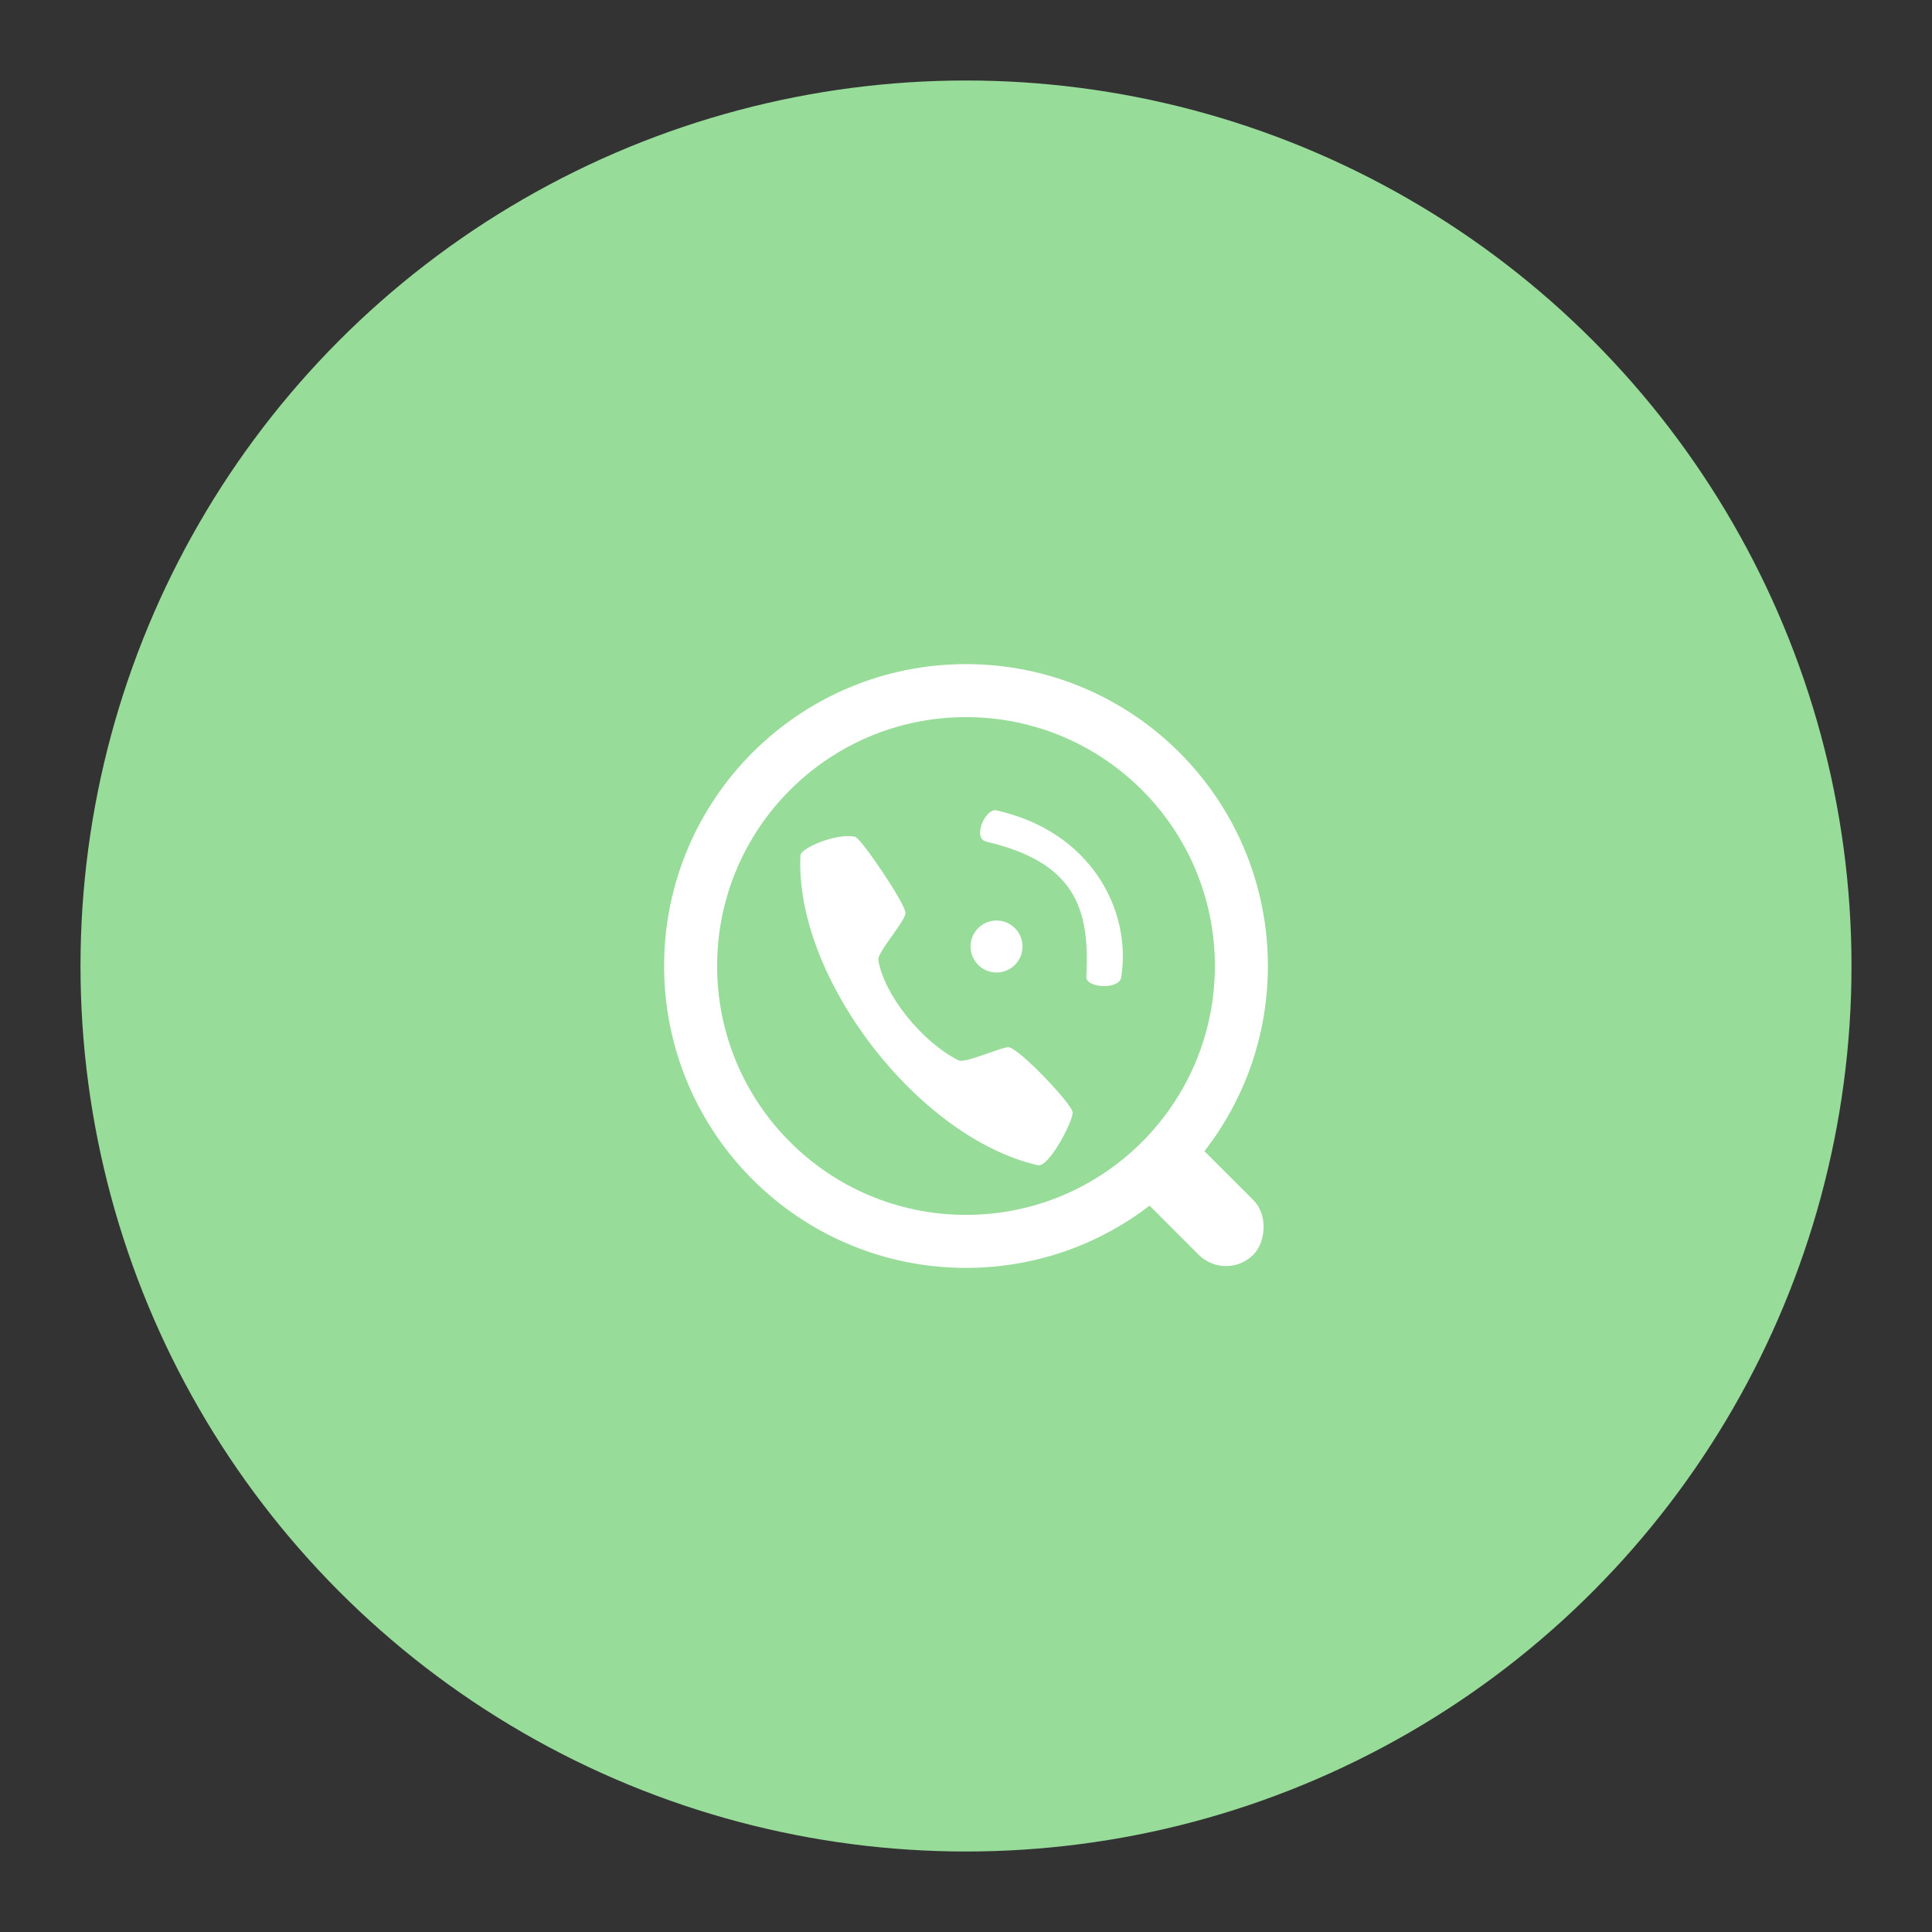 <svg width="192" height="192" version="1.1" viewBox="0 0 192 192" xmlns="http://www.w3.org/2000/svg">
 <rect x="0" y="0" width="192" height="192" fill="#333333" stroke="none"/>
 <circle cx="96" cy="96" r="88" display="none" fill="none" opacity=".63" stroke="#b1b5bd"/>
 <circle cx="96" cy="96" r="88" fill="#98dc9a" stroke-width="0"/>
 <g fill="#fff" stroke-width="0">
  <path d="m84.987 83.161c0.566 0.124 4.953 6.583 4.999 7.546 0.038 0.807-2.832 3.929-2.701 4.712 0.567 3.385 4.222 8.056 7.968 9.96 0.662 0.336 4.505-1.437 5.037-1.302 1.173 0.295 6.161 5.562 6.302 6.436 0.124 0.773-2.341 5.538-3.448 5.286-11.864-2.697-24.186-18.617-23.597-30.799 0.035-0.715 3.57-2.249 5.44-1.839z"/>
  <path d="m98.009 83.64c-1.422-0.333-0.04-3.413 1.033-3.098 9.294 2.065 13.425 9.832 12.392 16.523-0.089 1.325-3.542 1.157-3.477 0 0.379-6.785-1.131-11.36-9.948-13.425z"/>
  <circle cx="99.034" cy="94.064" r="2.582"/>
 </g>
 <circle cx="96" cy="96" r="27.367" fill="none" stroke="#fff" stroke-width="5.267"/>
 <rect transform="rotate(45)" x="160.88" y="-3.742" width="15.365" height="7.682" ry="3.841" fill="#fff" stroke-width="0"/>
</svg>
